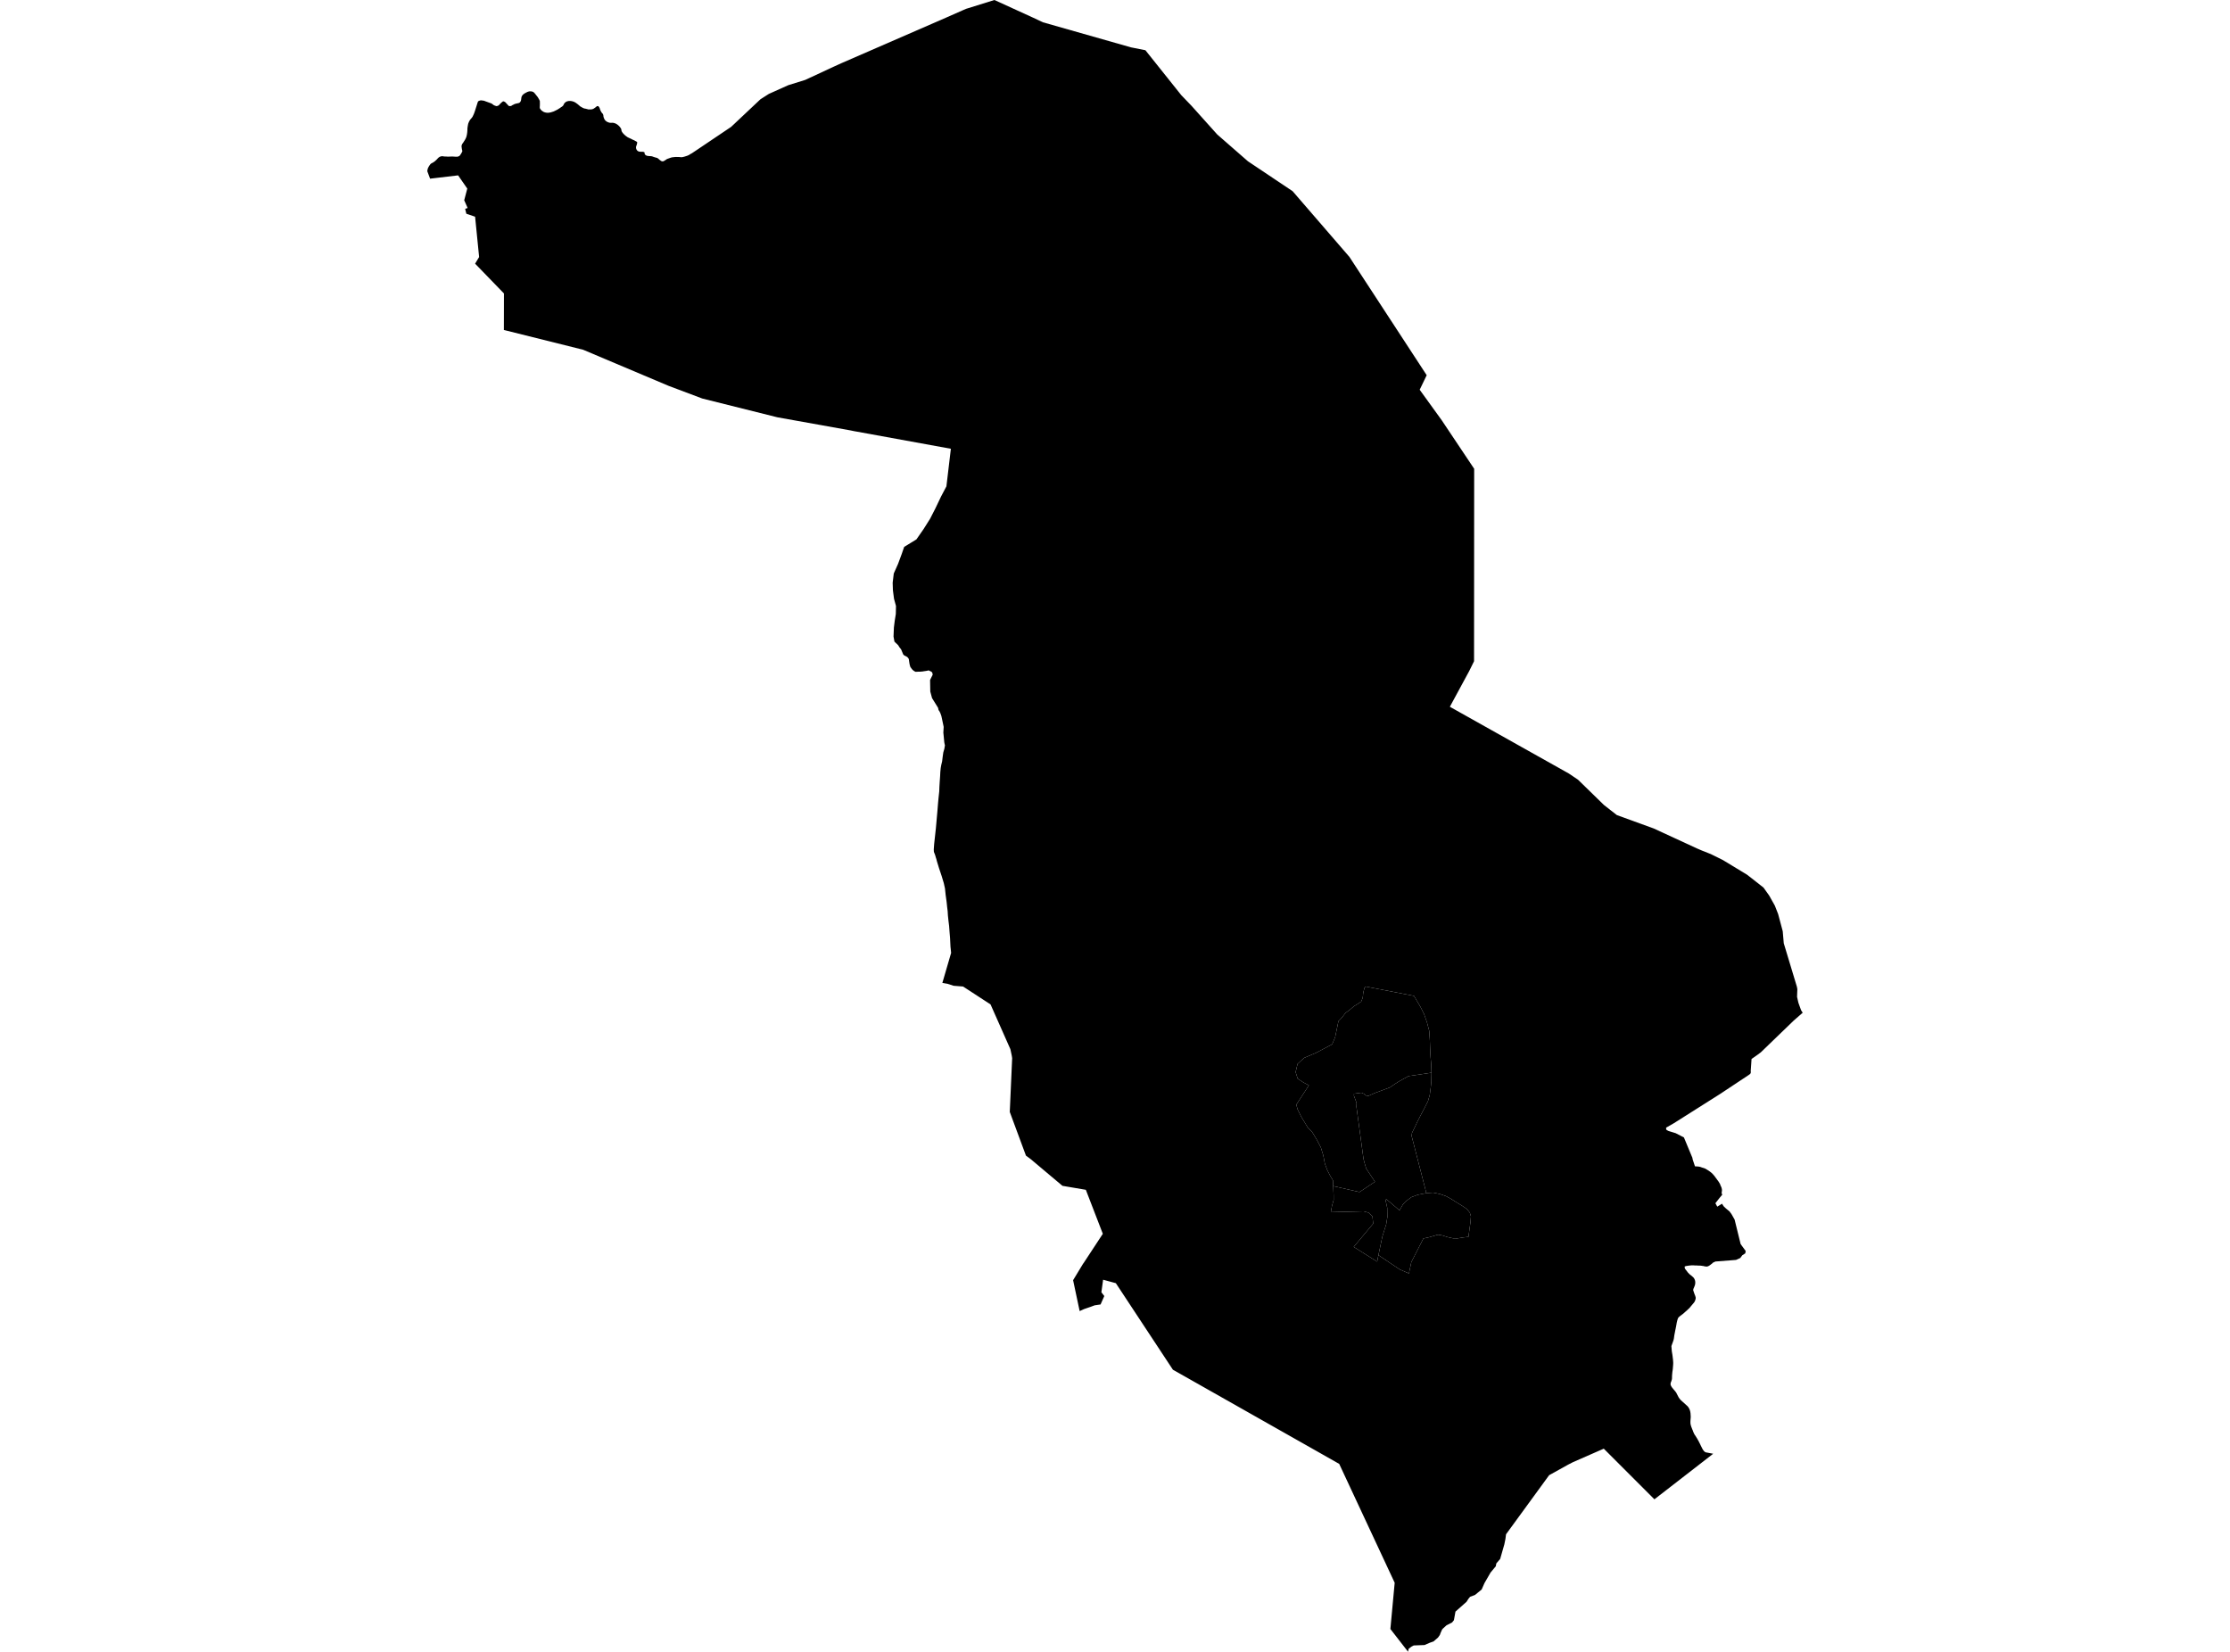 <?xml version='1.0'?>
<svg  baseProfile = 'tiny' width = '540' height = '400' stroke-linecap = 'round' stroke-linejoin = 'round' version='1.1' xmlns='http://www.w3.org/2000/svg'>
<path id='4801901001' title='4801901001'  d='M 333.79 303.94 334.742 299.43 335.674 296.456 335.951 294.722 335.922 292.491 335.505 290.578 335.723 290.38 338.895 293.086 339.738 291.619 340.382 290.925 341.8 289.875 343.326 289.31 345.398 288.913 347.053 288.794 348.649 289.121 350.116 289.627 351.345 290.291 352.435 290.985 354.021 291.956 355.171 292.739 355.915 293.631 356.192 294.523 356.093 295.832 355.588 299.499 354.249 299.658 352.931 299.876 351.89 299.866 350.79 299.618 350.423 299.529 349.293 299.162 348.213 298.974 347.023 299.321 345.983 299.618 344.674 299.896 341.76 305.615 341.165 308.371 338.935 307.38 333.79 303.94 Z' />
<path id='4801901002' title='4801901002'  d='M 277.32 12.152 277.37 12.172 286.053 23.046 288.531 25.623 294.756 32.562 302.19 39.054 313.014 46.3 326.763 62.209 345.477 90.856 343.782 94.375 349.115 101.759 356.975 113.515 356.946 160.113 355.766 162.502 351.087 171.145 379.892 187.302 382.123 188.809 388.417 194.945 391.529 197.373 400.451 200.615 410.977 205.472 412.157 205.977 414.288 206.82 417.212 208.267 423.031 211.796 424.25 212.737 427.045 214.938 428.413 216.861 429.791 219.319 430.584 221.351 431.694 225.504 431.942 228.409 435.124 238.945 435.233 239.53 435.183 240.789 435.163 241.394 435.49 242.831 436.135 244.615 436.531 245.23 434.36 247.123 426.371 254.835 425.291 255.628 424.141 256.431 423.933 259.493 424.002 259.603 423.834 260.029 423.417 260.336 416.429 264.965 405.337 271.983 403.454 273.063 403.474 273.539 403.93 273.827 404.316 273.955 405.773 274.402 407.766 275.432 409.818 280.369 409.877 280.735 410.442 282.43 410.749 282.44 411.295 282.48 411.562 282.53 411.83 282.599 412.107 282.708 412.543 282.837 412.9 282.966 413.148 283.105 413.416 283.273 413.644 283.412 413.812 283.521 414.169 283.779 414.466 284.016 414.774 284.324 415.15 284.76 416.152 286.118 416.518 286.723 416.598 286.98 416.717 287.248 416.836 287.486 416.895 287.704 416.954 287.942 416.974 288.18 416.974 288.358 416.935 288.576 416.915 288.725 416.905 288.923 416.974 289.131 417.054 289.29 416.419 290.043 415.388 291.361 415.844 292.194 416.984 291.48 417.401 292.115 417.956 292.64 418.818 293.354 419.294 294.008 420.037 295.316 421.494 301.234 421.802 301.67 422.723 302.929 422.624 303.494 421.891 303.97 421.415 304.624 420.374 305.09 415.388 305.477 414.764 305.774 414.635 305.932 414.566 305.972 414.496 306.042 414.427 306.081 414.357 306.141 414.288 306.19 414.219 306.25 414.169 306.299 414.11 306.319 414.06 306.359 414.001 306.408 413.951 306.448 413.892 306.468 413.842 306.507 413.792 306.537 413.743 306.557 413.693 306.577 413.644 306.616 413.594 306.636 413.545 306.636 413.495 306.666 413.446 306.666 413.396 306.686 413.346 306.686 413.297 306.686 413.247 306.706 413.188 306.706 413.128 306.686 413.079 306.686 413.019 306.676 412.96 306.676 412.881 306.656 412.801 306.636 412.722 306.636 412.643 306.616 412.563 306.587 412.474 306.567 412.375 306.547 412.266 306.547 412.157 306.527 412.048 306.497 411.939 306.497 411.83 306.478 411.721 306.478 411.612 306.478 411.513 306.458 411.404 306.458 411.304 306.458 411.195 306.458 411.076 306.458 410.958 306.428 410.848 306.428 410.73 306.428 410.611 306.428 410.502 306.428 410.353 306.428 410.214 306.408 410.065 306.408 409.927 306.408 409.788 306.398 409.639 306.398 409.5 306.418 409.372 306.418 409.233 306.448 409.104 306.438 408.965 306.468 408.836 306.488 408.707 306.507 408.579 306.527 408.45 306.547 408.321 306.567 408.192 306.607 407.974 306.656 407.974 306.696 407.964 306.735 407.954 306.805 407.944 306.894 408.014 307.201 408.529 307.875 408.569 307.915 408.638 308.024 408.727 308.133 408.826 308.242 408.926 308.331 409.025 308.44 409.124 308.549 409.233 308.639 409.312 308.698 409.401 308.767 409.491 308.837 409.57 308.896 409.659 308.966 409.738 309.055 409.828 309.114 409.907 309.204 409.996 309.273 410.075 309.352 410.145 309.441 410.214 309.531 410.264 309.62 410.303 309.709 410.353 309.788 410.383 309.878 410.422 309.967 410.452 310.076 410.462 310.145 410.482 310.205 410.492 310.274 410.502 310.334 410.502 310.423 410.511 310.492 410.511 310.571 410.511 310.68 410.502 310.79 410.492 310.879 410.472 310.988 410.462 311.077 410.432 311.156 410.402 311.245 410.373 311.335 410.343 311.444 410.303 311.533 410.264 311.612 410.244 311.682 410.214 311.751 410.184 311.81 410.155 311.88 410.125 311.939 410.105 312.009 410.085 312.048 410.065 312.118 410.046 312.177 410.026 312.247 410.016 312.306 410.016 312.356 410.016 312.415 410.026 312.465 410.036 312.504 410.056 312.574 410.075 312.613 410.095 312.653 410.115 312.722 410.135 312.812 410.165 312.871 410.184 312.96 410.214 313.03 410.234 313.089 410.283 313.218 410.323 313.357 410.373 313.466 410.422 313.595 410.472 313.704 410.511 313.833 410.531 313.902 410.561 313.981 410.581 314.051 410.601 314.14 410.611 314.199 410.621 314.269 410.621 314.358 410.611 314.417 410.601 314.507 410.581 314.566 410.561 314.655 410.541 314.725 410.511 314.834 410.482 314.913 410.442 315.002 410.402 315.091 410.363 315.181 410.313 315.26 410.244 315.369 410.174 315.458 409.431 316.34 409.342 316.449 409.243 316.578 409.064 316.777 408.876 316.945 408.688 317.123 408.489 317.322 408.291 317.49 408.093 317.659 407.974 317.768 407.855 317.877 407.736 317.986 407.607 318.095 407.478 318.204 407.349 318.283 407.27 318.353 407.201 318.422 407.112 318.481 407.032 318.521 406.953 318.59 406.874 318.65 406.794 318.719 406.715 318.789 406.636 318.848 406.556 318.918 406.487 318.977 406.418 319.066 406.368 319.155 406.328 319.235 406.289 319.324 406.259 319.413 406.229 319.502 406.2 319.602 406.18 319.651 406.17 319.711 406.15 319.78 406.13 319.82 406.12 319.889 406.11 319.929 406.061 320.147 406.011 320.345 405.982 320.543 405.952 320.732 405.912 320.95 405.873 321.148 405.853 321.297 405.813 321.445 405.783 321.604 405.763 321.752 405.724 321.881 405.694 322.04 405.654 322.248 405.615 322.446 405.575 322.664 405.536 322.863 405.496 323.051 405.456 323.269 405.426 323.447 405.407 323.616 405.377 323.794 405.357 323.983 405.327 324.161 405.288 324.33 405.268 324.419 405.248 324.488 405.228 324.577 405.198 324.657 405.169 324.746 404.733 325.955 404.832 327.194 404.852 327.323 404.881 327.482 404.901 327.63 404.931 327.789 404.961 327.958 404.98 328.067 404.99 328.195 405.01 328.324 405.03 328.453 405.04 328.592 405.06 328.721 405.08 328.919 405.109 329.107 405.129 329.306 405.139 329.524 405.159 329.722 405.169 329.91 405.169 330.178 405.159 330.416 405.139 330.674 405.119 330.931 405.099 331.169 405.08 331.437 405.06 331.585 405.04 331.754 405.02 331.913 404.99 332.061 404.971 332.24 404.951 332.388 404.941 332.537 404.931 332.696 404.911 332.825 404.901 332.973 404.891 333.122 404.891 333.28 404.881 333.39 404.881 333.499 404.881 333.627 404.881 333.736 404.871 333.845 404.852 333.955 404.842 334.034 404.832 334.103 404.802 334.163 404.782 334.252 404.762 334.321 404.743 334.381 404.723 334.45 404.693 334.51 404.663 334.579 404.633 334.648 404.614 334.708 404.594 334.777 404.574 334.817 404.564 334.857 404.554 334.926 404.544 334.966 404.534 335.015 404.534 335.094 404.534 335.144 404.534 335.184 404.534 335.233 404.534 335.273 404.544 335.312 404.564 335.382 404.584 335.451 404.614 335.511 404.643 335.58 404.683 335.64 404.713 335.709 404.782 335.818 404.852 335.927 404.921 336.016 405 336.125 405.08 336.205 405.159 336.314 405.268 336.452 405.387 336.581 405.496 336.71 405.615 336.859 405.724 336.998 405.833 337.126 405.902 337.235 406.428 338.256 406.527 338.435 406.626 338.564 406.725 338.693 406.824 338.841 406.943 338.95 407.032 339.059 408.559 340.437 408.618 340.487 408.707 340.596 408.757 340.655 408.807 340.725 408.856 340.784 408.906 340.853 408.945 340.923 408.985 341.002 409.025 341.072 409.054 341.141 409.094 341.2 409.124 341.27 409.144 341.329 409.173 341.399 409.223 341.527 409.253 341.656 409.282 341.765 409.312 341.894 409.332 342.033 409.352 342.162 409.362 342.221 409.372 342.311 409.372 342.4 409.381 342.489 409.381 342.548 409.391 342.638 409.391 342.727 409.401 342.786 409.401 342.876 409.411 342.965 409.411 343.024 409.411 343.113 409.411 343.222 409.401 343.351 409.391 343.46 409.381 343.589 409.372 343.698 409.362 343.807 409.352 343.916 409.352 344.045 409.342 344.154 409.342 344.263 409.342 344.372 409.342 344.481 409.342 344.521 409.342 344.59 409.352 344.66 409.362 344.699 409.362 344.769 409.372 344.828 409.391 344.917 409.411 345.027 409.441 345.136 409.471 345.225 409.5 345.334 409.53 345.433 409.58 345.572 409.639 345.72 409.699 345.869 409.748 346.008 409.808 346.157 409.867 346.285 409.937 346.464 409.996 346.632 410.056 346.791 410.135 346.959 410.204 347.118 410.293 347.287 410.343 347.376 410.402 347.465 410.462 347.544 410.521 347.633 410.581 347.723 410.64 347.812 410.769 348.03 410.898 348.228 411.027 348.446 411.146 348.664 411.265 348.872 411.384 349.091 411.493 349.309 411.602 349.527 411.711 349.745 411.82 349.983 411.929 350.201 412.038 350.419 412.097 350.528 412.147 350.637 412.197 350.746 412.256 350.835 412.316 350.944 412.375 351.053 412.434 351.142 412.494 351.202 412.563 351.291 412.623 351.38 412.692 351.45 412.762 351.509 412.821 351.559 412.881 351.598 412.95 351.618 413.009 351.668 413.079 351.688 414.853 352.025 400.619 363.057 388.358 350.795 380.913 354.057 379.734 354.661 375.125 357.219 364.687 371.532 364.548 372.642 364.281 373.96 363.27 377.499 362.338 378.58 362.209 379.273 360.95 380.78 359.463 383.357 358.789 384.894 357.183 386.212 355.994 386.658 355.597 387.134 355.122 387.877 352.445 390.246 352.069 392.328 351.633 392.873 350.265 393.577 349.363 394.4 349.204 394.598 348.966 395.133 348.798 395.52 348.669 395.896 348.5 396.134 348.213 396.541 347.142 397.472 346.181 397.809 344.962 398.345 342.345 398.444 341.809 398.721 341.116 399.237 340.967 399.891 340.987 400 336.685 394.459 337.726 383.268 324.294 354.483 320.121 352.114 284.021 331.675 270.203 310.72 267.12 309.887 266.704 312.921 267.408 313.833 266.506 315.875 265.079 316.083 264.097 316.449 262.531 316.985 261.441 317.48 261.431 317.431 259.855 309.997 262.263 306.022 262.402 305.843 267.051 298.766 262.938 288.11 257.278 287.149 249.615 280.706 248.436 279.833 244.52 269.257 245.095 256.232 244.996 255.598 244.669 254.062 239.862 243.218 233.211 238.886 230.931 238.707 229.493 238.242 228.195 238.014 230.316 230.748 230.158 229.192 230.058 227.12 229.93 225.603 229.831 224.236 229.672 222.947 229.543 221.718 229.474 220.608 229.355 219.646 229.226 218.407 228.988 216.672 228.829 215.146 228.542 213.847 228.026 212.133 227.382 210.21 226.857 208.495 226.758 208.079 226.629 207.692 226.53 207.345 226.411 206.949 226.262 206.582 226.143 206.274 226.123 205.908 226.113 205.69 226.213 204.342 226.629 200.545 227.006 196.293 227.134 194.687 227.263 193.27 227.442 191.624 227.481 190.534 227.561 189.215 227.65 187.976 227.699 186.975 227.798 185.974 227.937 185.191 228.136 184.368 228.294 183.09 228.423 182.198 228.681 181.305 228.75 180.879 228.819 180.483 228.76 180.245 228.661 179.769 228.482 177.876 228.433 177.4 228.512 176.032 228.482 175.854 228.007 173.614 227.927 173.286 227.68 172.612 227.61 172.484 227.442 172.156 227.323 172.028 227.253 171.849 227.154 171.393 225.697 169.044 225.271 167.458 225.221 164.653 225.856 163.374 225.766 162.938 225.628 162.72 225.489 162.631 225.092 162.442 224.874 162.323 224.636 162.393 224.23 162.472 223.863 162.522 223.368 162.601 222.882 162.641 222.505 162.641 222.158 162.66 221.712 162.68 221.356 162.502 220.979 162.204 220.731 161.897 220.453 161.521 220.305 161.045 220.226 160.658 220.156 160.202 220.087 159.697 219.988 159.419 219.69 159.092 219.383 158.914 218.967 158.715 218.709 158.458 218.54 158.041 218.382 157.675 218.203 157.238 217.787 156.713 217.51 156.257 217.133 155.88 216.915 155.682 216.588 155.355 216.37 154.146 216.459 151.945 216.667 150.28 216.925 148.674 216.964 146.741 216.489 144.997 216.221 142.935 216.161 141.101 216.429 138.871 217.47 136.532 218.362 134.123 218.947 132.428 221.911 130.614 223.606 128.176 225.211 125.638 226.49 123.14 227.878 120.236 229.176 117.768 230.257 108.668 207.508 104.525 206.824 104.406 206.021 104.237 188.229 101.046 170.069 96.506 161.882 93.423 141.205 84.69 122.054 79.913 122.015 79.933 122.034 71.061 115.046 63.845 116.018 62.239 115.046 52.476 112.925 51.752 112.638 50.572 113.242 50.364 112.41 48.491 113.153 45.666 110.933 42.464 104.391 43.237 104.123 43.257 104.093 43.128 104.064 43.039 103.469 41.453 103.538 41.017 103.558 40.958 103.598 40.799 103.647 40.69 103.707 40.561 103.776 40.432 103.845 40.303 103.925 40.194 103.984 40.085 104.044 39.996 104.113 39.917 104.182 39.808 104.262 39.718 104.341 39.649 104.42 39.59 104.5 39.54 104.579 39.5 104.658 39.461 104.747 39.411 104.827 39.372 104.896 39.332 104.975 39.282 105.045 39.223 105.124 39.173 105.194 39.134 105.263 39.074 105.352 39.005 105.441 38.916 105.531 38.836 105.61 38.767 105.699 38.678 105.778 38.598 105.858 38.529 105.927 38.44 105.996 38.351 106.076 38.291 106.145 38.202 106.234 38.142 106.304 38.093 106.383 38.033 106.462 37.984 106.552 37.944 106.631 37.905 106.72 37.885 106.809 37.855 106.859 37.855 107.087 37.815 107.394 37.865 107.751 37.905 108.088 37.905 108.445 37.934 109.515 37.895 110.288 37.944 110.804 37.944 111.141 37.815 111.19 37.796 111.26 37.746 111.319 37.686 111.379 37.617 111.428 37.558 111.478 37.468 111.537 37.399 111.577 37.34 111.627 37.27 111.666 37.181 111.706 37.121 111.746 37.032 111.795 36.973 111.815 36.923 111.845 36.884 111.874 36.834 111.894 36.794 111.924 36.755 111.934 36.705 111.944 36.666 111.944 36.626 111.944 36.576 111.944 36.537 111.944 36.487 111.934 36.447 111.855 36.14 111.815 35.843 111.785 35.625 111.765 35.426 111.775 35.278 111.835 35.08 111.894 34.921 111.954 34.822 111.993 34.772 112.192 34.495 112.271 34.366 112.41 34.148 112.539 33.95 112.667 33.731 112.776 33.513 112.876 33.295 112.935 33.107 112.994 32.909 113.034 32.711 113.074 32.522 113.104 32.304 113.133 32.106 113.153 31.888 113.173 31.65 113.183 31.412 113.183 31.194 113.203 30.956 113.232 30.738 113.262 30.56 113.292 30.391 113.322 30.213 113.361 30.024 113.411 29.846 113.48 29.697 113.53 29.568 113.579 29.459 113.649 29.33 113.708 29.221 113.778 29.093 113.857 28.983 113.906 28.914 113.946 28.874 114.124 28.676 114.273 28.478 114.422 28.29 114.531 28.052 114.65 27.814 114.799 27.467 114.838 27.358 114.878 27.249 114.917 27.14 114.967 26.981 114.987 26.942 115.681 24.751 115.701 24.701 115.75 24.602 115.829 24.513 115.869 24.493 115.929 24.444 115.978 24.424 116.038 24.404 116.097 24.384 116.157 24.364 116.275 24.315 116.404 24.315 116.543 24.295 116.672 24.315 116.811 24.345 116.94 24.345 117.138 24.384 117.326 24.434 117.534 24.523 118.803 24.979 118.942 25.028 119.1 25.108 119.16 25.157 119.368 25.306 119.418 25.356 119.497 25.415 119.586 25.465 119.695 25.504 119.804 25.574 119.913 25.613 120.032 25.633 120.141 25.683 120.26 25.683 120.33 25.683 120.627 25.593 120.677 25.554 120.756 25.514 120.875 25.405 121.152 25.098 121.469 24.801 121.777 24.563 121.916 24.533 122.025 24.582 122.104 24.602 122.193 24.652 122.272 24.691 122.342 24.731 122.996 25.435 123.046 25.494 123.115 25.564 123.194 25.633 123.274 25.673 123.333 25.673 123.402 25.693 123.472 25.693 123.541 25.693 123.611 25.673 123.67 25.673 123.769 25.653 123.858 25.613 123.948 25.544 124.037 25.484 124.126 25.435 124.215 25.395 124.344 25.336 124.473 25.266 124.602 25.197 124.741 25.157 124.78 25.138 125.434 24.989 125.514 24.989 125.672 24.919 125.742 24.9 125.851 24.82 125.96 24.711 126.118 24.444 126.178 24.226 126.237 23.77 126.277 23.512 126.356 23.314 126.465 23.125 126.673 22.887 126.901 22.709 126.961 22.669 127.07 22.6 127.179 22.541 127.288 22.471 127.466 22.392 127.655 22.283 127.843 22.213 128.041 22.154 128.23 22.114 128.428 22.114 128.537 22.114 128.656 22.134 128.775 22.154 128.894 22.174 129.003 22.223 129.102 22.263 129.241 22.352 129.36 22.461 129.479 22.59 129.588 22.729 129.697 22.858 129.806 23.006 129.915 23.135 130.034 23.294 130.143 23.423 130.252 23.571 130.351 23.75 130.44 23.898 130.509 24.008 130.579 24.136 130.609 24.226 130.708 24.384 130.728 24.573 130.728 24.771 130.737 25.098 130.728 25.554 130.708 25.881 130.708 26.049 130.718 26.139 130.737 26.208 130.777 26.297 130.827 26.377 130.896 26.466 130.956 26.555 131.035 26.644 131.104 26.704 131.213 26.813 131.342 26.902 131.481 26.991 131.62 27.08 131.768 27.15 131.907 27.189 132.036 27.229 132.155 27.259 132.284 27.279 132.423 27.298 132.551 27.298 132.68 27.298 132.839 27.298 133.007 27.279 133.176 27.239 133.334 27.219 133.503 27.179 133.662 27.11 133.899 27.051 134.127 26.961 134.355 26.852 134.574 26.743 134.802 26.634 135.02 26.505 135.139 26.446 135.257 26.377 135.367 26.287 135.485 26.228 135.604 26.139 135.713 26.059 135.832 25.99 135.941 25.901 136.06 25.841 136.169 25.752 136.269 25.663 136.368 25.554 136.427 25.475 136.477 25.366 136.526 25.276 136.566 25.167 136.625 25.078 136.685 24.999 136.764 24.91 136.863 24.82 136.962 24.731 137.062 24.672 137.171 24.602 137.28 24.563 137.428 24.523 137.587 24.473 137.745 24.454 137.914 24.454 138.082 24.454 138.241 24.454 138.38 24.483 138.519 24.503 138.657 24.543 138.796 24.592 138.925 24.632 139.064 24.682 139.203 24.771 139.341 24.83 139.48 24.939 139.609 25.028 139.738 25.118 139.877 25.227 139.996 25.316 140.114 25.425 140.224 25.514 140.342 25.623 140.471 25.732 140.59 25.812 140.719 25.881 140.848 25.97 140.977 26.03 141.106 26.099 141.244 26.168 141.373 26.228 141.542 26.277 141.7 26.297 142.265 26.436 142.444 26.496 142.593 26.496 142.84 26.496 142.969 26.496 143.108 26.496 143.247 26.476 143.376 26.456 143.504 26.416 143.633 26.377 143.723 26.327 143.822 26.268 143.911 26.198 144.01 26.139 144.099 26.069 144.188 26.01 144.258 25.96 144.327 25.901 144.397 25.831 144.476 25.772 144.545 25.722 144.625 25.703 144.694 25.683 144.763 25.683 144.823 25.703 144.872 25.703 144.922 25.752 144.962 25.792 144.991 25.831 145.031 25.901 145.071 25.94 145.15 26.049 145.209 26.208 145.269 26.337 145.309 26.486 145.358 26.644 145.418 26.773 145.467 26.862 145.507 26.942 145.556 27.031 145.606 27.12 145.655 27.209 145.715 27.269 145.755 27.338 145.814 27.407 145.864 27.447 145.913 27.516 145.963 27.556 146.002 27.626 146.052 27.754 146.092 27.883 146.111 28.012 146.121 28.161 146.151 28.3 146.181 28.428 146.23 28.537 146.27 28.666 146.32 28.775 146.379 28.884 146.439 28.993 146.508 29.083 146.577 29.172 146.667 29.231 146.756 29.321 146.845 29.39 146.944 29.449 147.043 29.519 147.152 29.558 147.271 29.608 147.39 29.648 147.519 29.697 147.638 29.717 147.767 29.737 147.866 29.737 147.965 29.737 148.074 29.737 148.173 29.737 148.272 29.717 148.371 29.737 148.48 29.737 148.599 29.767 148.699 29.786 148.808 29.826 148.917 29.856 149.026 29.895 149.164 29.965 149.303 30.044 149.442 30.133 149.571 30.223 149.7 30.332 149.819 30.441 149.938 30.55 150.047 30.678 150.156 30.817 150.255 30.946 150.344 31.075 150.413 31.224 150.443 31.313 150.463 31.402 150.473 31.511 150.493 31.6 150.512 31.709 150.542 31.789 150.572 31.838 150.602 31.898 150.631 31.947 150.661 31.987 150.701 32.056 150.731 32.096 150.8 32.185 150.889 32.294 150.968 32.383 151.048 32.473 151.137 32.552 151.226 32.641 151.305 32.711 151.375 32.77 151.454 32.839 151.533 32.909 151.603 32.968 151.692 33.018 151.861 33.147 152.039 33.256 152.227 33.345 152.416 33.434 152.604 33.523 152.792 33.603 152.941 33.692 153.09 33.761 153.228 33.831 153.377 33.89 153.526 33.959 153.665 34.019 153.734 34.068 153.793 34.108 153.863 34.138 153.922 34.178 153.992 34.197 154.051 34.247 154.091 34.267 154.13 34.287 154.17 34.306 154.21 34.326 154.249 34.396 154.299 34.465 154.309 34.524 154.289 34.633 154.269 34.723 154.249 34.832 154.22 34.921 154.19 35.05 154.15 35.179 154.091 35.308 154.051 35.436 154.021 35.565 154.011 35.724 154.021 35.803 154.031 35.912 154.061 36.021 154.101 36.13 154.14 36.219 154.2 36.309 154.249 36.398 154.319 36.457 154.388 36.527 154.477 36.566 154.557 36.636 154.636 36.675 154.735 36.705 154.844 36.725 154.963 36.725 155.072 36.745 155.181 36.745 155.3 36.745 155.369 36.745 155.449 36.745 155.528 36.745 155.597 36.745 155.677 36.745 155.746 36.775 155.806 36.794 155.855 36.794 155.915 36.814 155.964 36.834 156.014 36.864 156.053 36.903 156.073 36.943 156.093 37.012 156.093 37.102 156.093 37.161 156.093 37.231 156.113 37.29 156.153 37.359 156.202 37.429 156.252 37.468 156.311 37.538 156.371 37.577 156.43 37.617 156.529 37.667 156.638 37.706 156.747 37.736 156.866 37.756 156.985 37.776 157.094 37.776 157.203 37.796 157.312 37.796 157.421 37.796 157.53 37.805 157.639 37.825 157.748 37.825 157.887 37.865 158.016 37.895 158.155 37.954 158.294 38.004 158.422 38.043 158.561 38.083 158.68 38.133 158.789 38.152 158.908 38.172 159.017 38.222 159.136 38.242 159.235 38.311 159.344 38.37 159.434 38.44 159.523 38.529 159.612 38.618 159.711 38.698 159.81 38.767 159.909 38.836 160.008 38.916 160.117 38.985 160.226 39.035 160.336 39.074 160.445 39.074 160.514 39.074 160.583 39.054 160.653 39.035 160.722 39.015 160.871 38.926 161.257 38.688 161.505 38.509 162.288 38.232 162.397 38.192 162.705 38.103 163.051 38.063 163.428 38.023 163.726 38.004 164.043 38.023 164.449 38.023 164.806 38.053 165.024 38.073 165.311 38.033 165.688 37.944 166.104 37.815 166.491 37.686 166.897 37.498 167.116 37.34 167.512 37.131 168.493 36.477 177.048 30.718 184.145 24.037 186.177 22.739 190.885 20.627 194.989 19.349 201.947 16.117 203.692 15.324 229.137 4.252 233.29 2.419 233.934 2.141 240.803 0 250.24 4.312 252.559 5.402 273.881 11.469 277.32 12.152 Z M 346.637 259.751 346.567 257.689 346.409 255.846 346.31 253.893 346.24 251.871 346.092 249.631 345.546 247.569 344.843 245.547 343.99 243.862 343.039 242.236 342.394 241.146 330.688 238.886 330.41 239.213 330.153 240.234 330.073 240.71 330.054 241.106 329.954 241.691 329.816 242.038 329.617 242.534 328.943 242.99 327.843 243.673 326.832 244.536 325.811 245.289 324.81 246.568 324.106 247.282 323.303 251.167 322.58 252.882 318.635 254.964 315.8 256.163 314.204 257.63 313.738 259.612 314.243 261.198 315.592 262.09 316.949 262.814 313.906 267.493 314.224 268.662 315.096 270.407 316.632 272.954 317.742 274.114 318.863 275.968 319.844 277.841 320.449 279.814 320.815 281.747 321.39 283.313 322.153 284.8 322.778 285.82 322.837 287.208 322.937 289.32 322.946 290.578 322.55 291.966 322.262 293.522 330.222 293.324 331.392 293.641 332.343 294.573 332.522 296.298 327.803 301.938 333.483 305.506 333.79 303.94 338.935 307.38 341.165 308.371 341.76 305.615 344.674 299.896 345.983 299.618 347.023 299.321 348.213 298.974 349.293 299.162 350.423 299.529 350.79 299.618 351.89 299.866 352.931 299.876 354.249 299.658 355.588 299.499 356.093 295.832 356.192 294.523 355.915 293.631 355.171 292.739 354.021 291.956 352.435 290.985 351.345 290.291 350.116 289.627 348.649 289.121 347.053 288.794 345.398 288.913 342.057 275.948 341.829 275.066 341.919 274.342 342.523 273.093 343.257 271.547 344.03 270.03 344.991 268.216 345.784 266.66 346.22 265.134 346.458 263.339 346.597 261.902 346.637 259.91 346.637 259.751 Z' />
<path id='4801901003' title='4801901003'  d='M 322.837 287.208 329.201 288.655 332.948 286.158 330.847 282.995 330.519 281.925 330.182 280.666 329.944 278.912 328.458 267.978 328.497 267.066 327.853 265.322 327.873 264.846 329.667 264.598 330.41 264.925 330.737 265.272 331.372 265.362 332.908 264.678 334.95 263.924 336.546 263.33 337.874 262.428 338.856 261.803 341.086 260.574 344.952 260.009 346.637 259.751 346.637 259.91 346.597 261.902 346.458 263.339 346.22 265.134 345.784 266.66 344.991 268.216 344.03 270.03 343.257 271.547 342.523 273.093 341.919 274.342 341.829 275.066 342.057 275.948 345.398 288.913 343.326 289.31 341.8 289.875 340.382 290.925 339.738 291.619 338.895 293.086 335.723 290.38 335.505 290.578 335.922 292.491 335.951 294.722 335.674 296.456 334.742 299.43 333.79 303.94 333.483 305.506 327.803 301.938 332.522 296.298 332.343 294.573 331.392 293.641 330.222 293.324 322.262 293.522 322.55 291.966 322.946 290.578 322.937 289.32 322.837 287.208 Z' />
<path id='4801901004' title='4801901004'  d='M 346.637 259.751 344.952 260.009 341.086 260.574 338.856 261.803 337.874 262.428 336.546 263.33 334.95 263.924 332.908 264.678 331.372 265.362 330.737 265.272 330.41 264.925 329.667 264.598 327.873 264.846 327.853 265.322 328.497 267.066 328.458 267.978 329.944 278.912 330.182 280.666 330.519 281.925 330.847 282.995 332.948 286.158 329.201 288.655 322.837 287.208 322.778 285.82 322.153 284.8 321.39 283.313 320.815 281.747 320.449 279.814 319.844 277.841 318.863 275.968 317.742 274.114 316.632 272.954 315.096 270.407 314.224 268.662 313.906 267.493 316.949 262.814 315.592 262.09 314.243 261.198 313.738 259.612 314.204 257.63 315.8 256.163 318.635 254.964 322.58 252.882 323.303 251.167 324.106 247.282 324.81 246.568 325.811 245.289 326.832 244.536 327.843 243.673 328.943 242.99 329.617 242.534 329.816 242.038 329.954 241.691 330.054 241.106 330.073 240.71 330.153 240.234 330.41 239.213 330.688 238.886 342.394 241.146 343.039 242.236 343.99 243.862 344.843 245.547 345.546 247.569 346.092 249.631 346.24 251.871 346.31 253.893 346.409 255.846 346.567 257.689 346.637 259.751 Z' />
</svg>